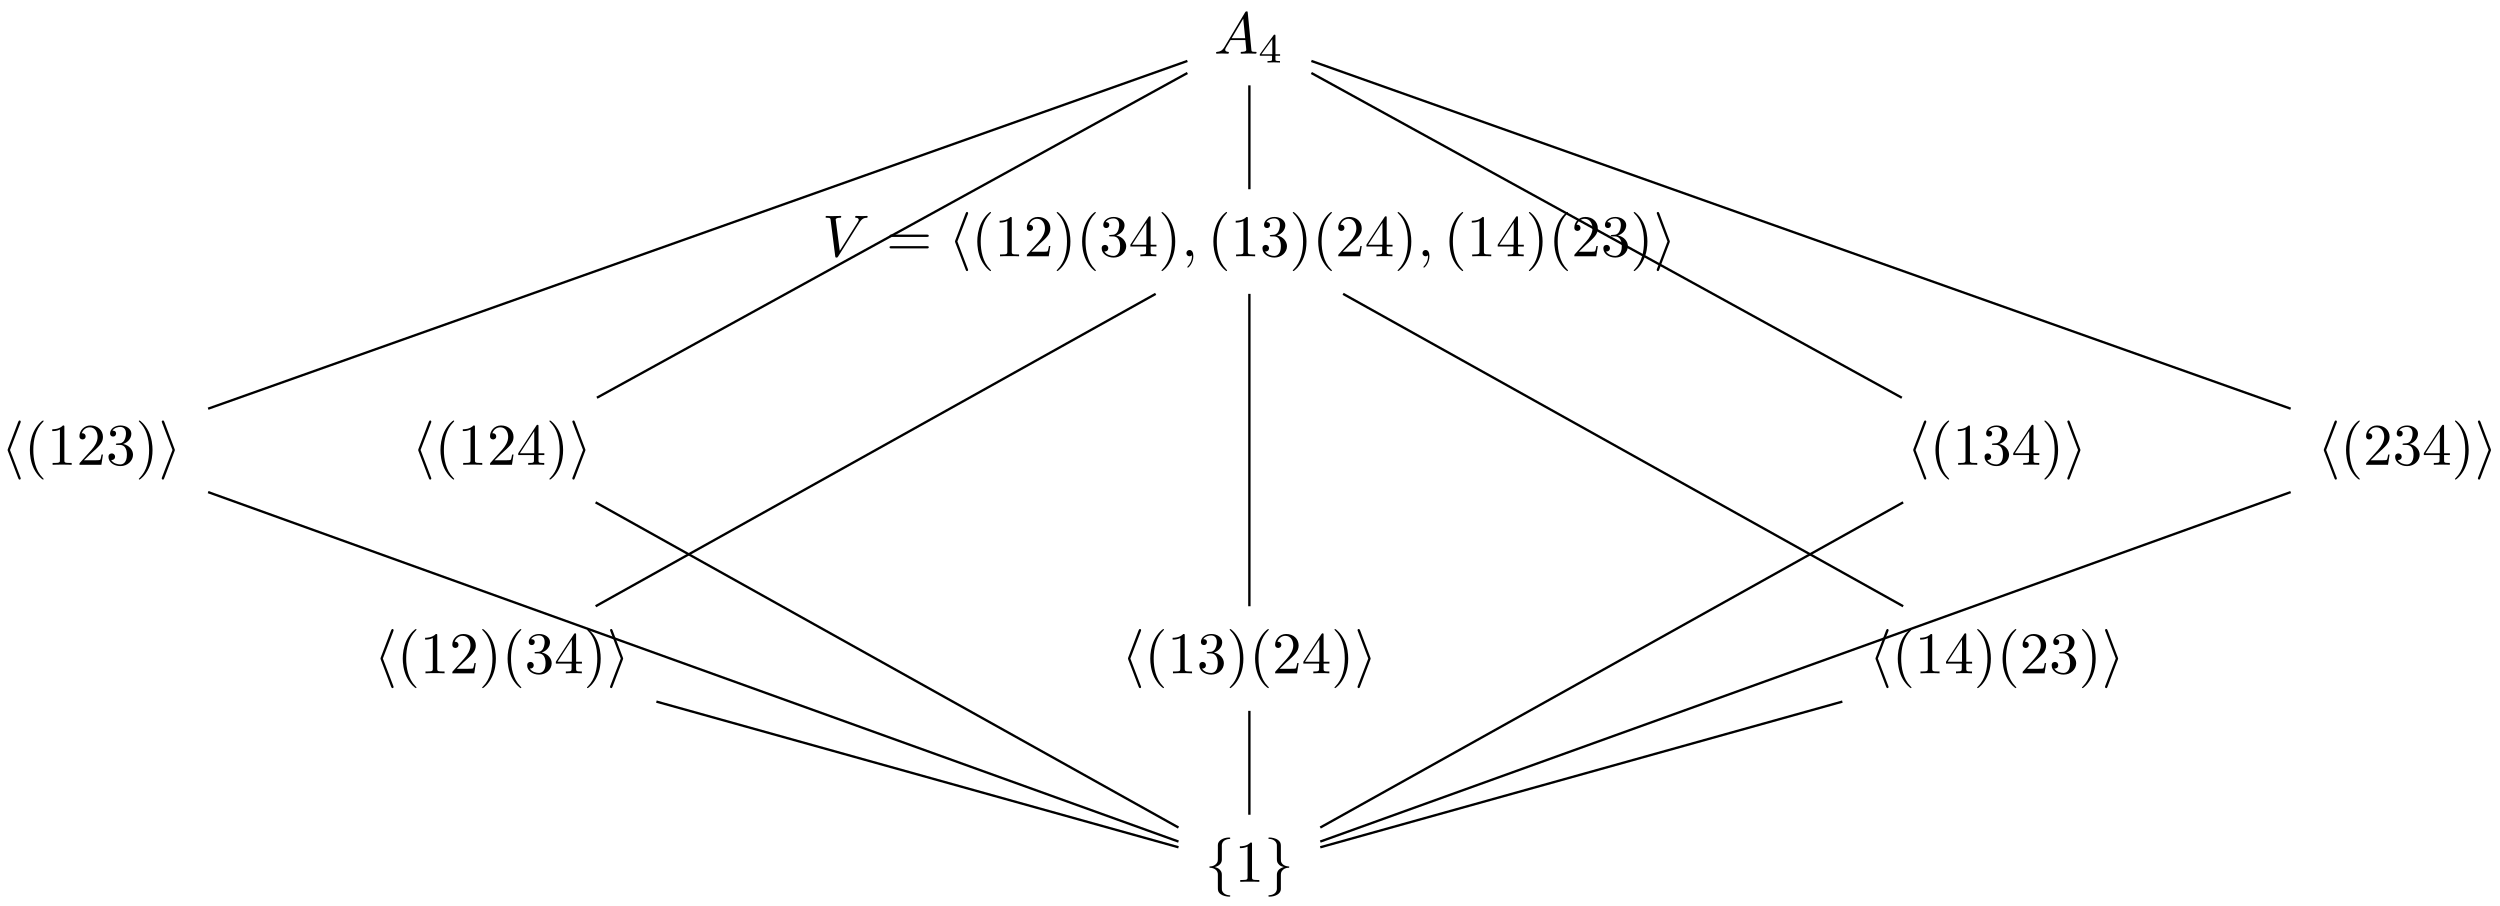 <?xml version="1.0" encoding="UTF-8"?>
<svg xmlns="http://www.w3.org/2000/svg" xmlns:xlink="http://www.w3.org/1999/xlink" width="422pt" height="153pt" viewBox="0 0 422 153" version="1.1">
<defs>
<g>
<symbol overflow="visible" id="glyph0-0">
<path style="stroke:none;" d=""/>
</symbol>
<symbol overflow="visible" id="glyph0-1">
<path style="stroke:none;" d="M 1.781 -1.141 C 1.391 -0.484 1 -0.344 0.562 -0.312 C 0.438 -0.297 0.344 -0.297 0.344 -0.109 C 0.344 -0.047 0.406 0 0.484 0 C 0.75 0 1.062 -0.031 1.328 -0.031 C 1.672 -0.031 2.016 0 2.328 0 C 2.391 0 2.516 0 2.516 -0.188 C 2.516 -0.297 2.438 -0.312 2.359 -0.312 C 2.141 -0.328 1.891 -0.406 1.891 -0.656 C 1.891 -0.781 1.953 -0.891 2.031 -1.031 L 2.797 -2.297 L 5.297 -2.297 C 5.312 -2.094 5.453 -0.734 5.453 -0.641 C 5.453 -0.344 4.938 -0.312 4.734 -0.312 C 4.594 -0.312 4.5 -0.312 4.5 -0.109 C 4.5 0 4.609 0 4.641 0 C 5.047 0 5.469 -0.031 5.875 -0.031 C 6.125 -0.031 6.766 0 7.016 0 C 7.062 0 7.188 0 7.188 -0.203 C 7.188 -0.312 7.094 -0.312 6.953 -0.312 C 6.344 -0.312 6.344 -0.375 6.312 -0.672 L 5.703 -6.891 C 5.688 -7.094 5.688 -7.141 5.516 -7.141 C 5.359 -7.141 5.312 -7.062 5.25 -6.969 Z M 2.984 -2.609 L 4.938 -5.906 L 5.266 -2.609 Z M 2.984 -2.609 "/>
</symbol>
<symbol overflow="visible" id="glyph0-2">
<path style="stroke:none;" d="M 6.266 -5.672 C 6.75 -6.453 7.172 -6.484 7.531 -6.5 C 7.656 -6.516 7.672 -6.672 7.672 -6.688 C 7.672 -6.766 7.609 -6.812 7.531 -6.812 C 7.281 -6.812 6.984 -6.781 6.719 -6.781 C 6.391 -6.781 6.047 -6.812 5.734 -6.812 C 5.672 -6.812 5.547 -6.812 5.547 -6.625 C 5.547 -6.516 5.625 -6.5 5.703 -6.5 C 5.969 -6.484 6.156 -6.375 6.156 -6.172 C 6.156 -6.016 6.016 -5.797 6.016 -5.797 L 2.953 -0.922 L 2.266 -6.203 C 2.266 -6.375 2.5 -6.5 2.953 -6.5 C 3.094 -6.5 3.203 -6.5 3.203 -6.703 C 3.203 -6.781 3.125 -6.812 3.078 -6.812 C 2.672 -6.812 2.25 -6.781 1.828 -6.781 C 1.656 -6.781 1.469 -6.781 1.281 -6.781 C 1.109 -6.781 0.922 -6.812 0.75 -6.812 C 0.672 -6.812 0.562 -6.812 0.562 -6.625 C 0.562 -6.5 0.641 -6.5 0.812 -6.5 C 1.359 -6.5 1.375 -6.406 1.406 -6.156 L 2.188 -0.016 C 2.219 0.188 2.266 0.219 2.391 0.219 C 2.547 0.219 2.594 0.172 2.672 0.047 Z M 6.266 -5.672 "/>
</symbol>
<symbol overflow="visible" id="glyph0-3">
<path style="stroke:none;" d="M 2.031 -0.016 C 2.031 -0.672 1.781 -1.062 1.391 -1.062 C 1.062 -1.062 0.859 -0.812 0.859 -0.531 C 0.859 -0.266 1.062 0 1.391 0 C 1.5 0 1.641 -0.047 1.734 -0.125 C 1.766 -0.156 1.781 -0.156 1.781 -0.156 C 1.797 -0.156 1.797 -0.156 1.797 -0.016 C 1.797 0.734 1.453 1.328 1.125 1.656 C 1.016 1.766 1.016 1.781 1.016 1.812 C 1.016 1.891 1.062 1.922 1.109 1.922 C 1.219 1.922 2.031 1.156 2.031 -0.016 Z M 2.031 -0.016 "/>
</symbol>
<symbol overflow="visible" id="glyph1-0">
<path style="stroke:none;" d=""/>
</symbol>
<symbol overflow="visible" id="glyph1-1">
<path style="stroke:none;" d="M 3.688 -1.141 L 3.688 -1.391 L 2.906 -1.391 L 2.906 -4.5 C 2.906 -4.641 2.906 -4.703 2.766 -4.703 C 2.672 -4.703 2.641 -4.703 2.578 -4.594 L 0.266 -1.391 L 0.266 -1.141 L 2.328 -1.141 L 2.328 -0.578 C 2.328 -0.328 2.328 -0.25 1.75 -0.25 L 1.562 -0.25 L 1.562 0 C 1.922 -0.016 2.359 -0.031 2.609 -0.031 C 2.875 -0.031 3.312 -0.016 3.672 0 L 3.672 -0.25 L 3.484 -0.25 C 2.906 -0.25 2.906 -0.328 2.906 -0.578 L 2.906 -1.141 Z M 2.375 -3.938 L 2.375 -1.391 L 0.531 -1.391 Z M 2.375 -3.938 "/>
</symbol>
<symbol overflow="visible" id="glyph2-0">
<path style="stroke:none;" d=""/>
</symbol>
<symbol overflow="visible" id="glyph2-1">
<path style="stroke:none;" d="M 6.844 -3.266 C 7 -3.266 7.188 -3.266 7.188 -3.453 C 7.188 -3.656 7 -3.656 6.859 -3.656 L 0.891 -3.656 C 0.75 -3.656 0.562 -3.656 0.562 -3.453 C 0.562 -3.266 0.75 -3.266 0.891 -3.266 Z M 6.859 -1.328 C 7 -1.328 7.188 -1.328 7.188 -1.531 C 7.188 -1.719 7 -1.719 6.844 -1.719 L 0.891 -1.719 C 0.75 -1.719 0.562 -1.719 0.562 -1.531 C 0.562 -1.328 0.75 -1.328 0.891 -1.328 Z M 6.859 -1.328 "/>
</symbol>
<symbol overflow="visible" id="glyph2-2">
<path style="stroke:none;" d="M 3.297 2.391 C 3.297 2.359 3.297 2.344 3.125 2.172 C 1.891 0.922 1.562 -0.969 1.562 -2.5 C 1.562 -4.234 1.938 -5.969 3.172 -7.203 C 3.297 -7.328 3.297 -7.344 3.297 -7.375 C 3.297 -7.453 3.266 -7.484 3.203 -7.484 C 3.094 -7.484 2.203 -6.797 1.609 -5.531 C 1.109 -4.438 0.984 -3.328 0.984 -2.5 C 0.984 -1.719 1.094 -0.516 1.641 0.625 C 2.25 1.844 3.094 2.5 3.203 2.5 C 3.266 2.5 3.297 2.469 3.297 2.391 Z M 3.297 2.391 "/>
</symbol>
<symbol overflow="visible" id="glyph2-3">
<path style="stroke:none;" d="M 2.938 -6.375 C 2.938 -6.625 2.938 -6.641 2.703 -6.641 C 2.078 -6 1.203 -6 0.891 -6 L 0.891 -5.688 C 1.094 -5.688 1.672 -5.688 2.188 -5.953 L 2.188 -0.781 C 2.188 -0.422 2.156 -0.312 1.266 -0.312 L 0.953 -0.312 L 0.953 0 C 1.297 -0.031 2.156 -0.031 2.562 -0.031 C 2.953 -0.031 3.828 -0.031 4.172 0 L 4.172 -0.312 L 3.859 -0.312 C 2.953 -0.312 2.938 -0.422 2.938 -0.781 Z M 2.938 -6.375 "/>
</symbol>
<symbol overflow="visible" id="glyph2-4">
<path style="stroke:none;" d="M 1.266 -0.766 L 2.328 -1.797 C 3.875 -3.172 4.469 -3.703 4.469 -4.703 C 4.469 -5.844 3.578 -6.641 2.359 -6.641 C 1.234 -6.641 0.5 -5.719 0.5 -4.828 C 0.5 -4.281 1 -4.281 1.031 -4.281 C 1.203 -4.281 1.547 -4.391 1.547 -4.812 C 1.547 -5.062 1.359 -5.328 1.016 -5.328 C 0.938 -5.328 0.922 -5.328 0.891 -5.312 C 1.109 -5.969 1.656 -6.328 2.234 -6.328 C 3.141 -6.328 3.562 -5.516 3.562 -4.703 C 3.562 -3.906 3.078 -3.125 2.516 -2.5 L 0.609 -0.375 C 0.5 -0.266 0.5 -0.234 0.5 0 L 4.203 0 L 4.469 -1.734 L 4.234 -1.734 C 4.172 -1.438 4.109 -1 4 -0.844 C 3.938 -0.766 3.281 -0.766 3.062 -0.766 Z M 1.266 -0.766 "/>
</symbol>
<symbol overflow="visible" id="glyph2-5">
<path style="stroke:none;" d="M 2.875 -2.5 C 2.875 -3.266 2.766 -4.469 2.219 -5.609 C 1.625 -6.828 0.766 -7.484 0.672 -7.484 C 0.609 -7.484 0.562 -7.438 0.562 -7.375 C 0.562 -7.344 0.562 -7.328 0.75 -7.141 C 1.734 -6.156 2.297 -4.578 2.297 -2.5 C 2.297 -0.781 1.938 0.969 0.703 2.219 C 0.562 2.344 0.562 2.359 0.562 2.391 C 0.562 2.453 0.609 2.5 0.672 2.5 C 0.766 2.5 1.672 1.812 2.25 0.547 C 2.766 -0.547 2.875 -1.656 2.875 -2.5 Z M 2.875 -2.5 "/>
</symbol>
<symbol overflow="visible" id="glyph2-6">
<path style="stroke:none;" d="M 2.891 -3.516 C 3.703 -3.781 4.281 -4.469 4.281 -5.266 C 4.281 -6.078 3.406 -6.641 2.453 -6.641 C 1.453 -6.641 0.688 -6.047 0.688 -5.281 C 0.688 -4.953 0.906 -4.766 1.203 -4.766 C 1.5 -4.766 1.703 -4.984 1.703 -5.281 C 1.703 -5.766 1.234 -5.766 1.094 -5.766 C 1.391 -6.266 2.047 -6.391 2.406 -6.391 C 2.828 -6.391 3.375 -6.172 3.375 -5.281 C 3.375 -5.156 3.344 -4.578 3.094 -4.141 C 2.797 -3.656 2.453 -3.625 2.203 -3.625 C 2.125 -3.609 1.891 -3.594 1.812 -3.594 C 1.734 -3.578 1.672 -3.562 1.672 -3.469 C 1.672 -3.359 1.734 -3.359 1.906 -3.359 L 2.344 -3.359 C 3.156 -3.359 3.531 -2.688 3.531 -1.703 C 3.531 -0.344 2.844 -0.062 2.406 -0.062 C 1.969 -0.062 1.219 -0.234 0.875 -0.812 C 1.219 -0.766 1.531 -0.984 1.531 -1.359 C 1.531 -1.719 1.266 -1.922 0.984 -1.922 C 0.734 -1.922 0.422 -1.781 0.422 -1.344 C 0.422 -0.438 1.344 0.219 2.438 0.219 C 3.656 0.219 4.562 -0.688 4.562 -1.703 C 4.562 -2.516 3.922 -3.297 2.891 -3.516 Z M 2.891 -3.516 "/>
</symbol>
<symbol overflow="visible" id="glyph2-7">
<path style="stroke:none;" d="M 2.938 -1.641 L 2.938 -0.781 C 2.938 -0.422 2.906 -0.312 2.172 -0.312 L 1.969 -0.312 L 1.969 0 C 2.375 -0.031 2.891 -0.031 3.312 -0.031 C 3.734 -0.031 4.25 -0.031 4.672 0 L 4.672 -0.312 L 4.453 -0.312 C 3.719 -0.312 3.703 -0.422 3.703 -0.781 L 3.703 -1.641 L 4.688 -1.641 L 4.688 -1.953 L 3.703 -1.953 L 3.703 -6.484 C 3.703 -6.688 3.703 -6.75 3.531 -6.75 C 3.453 -6.75 3.422 -6.75 3.344 -6.625 L 0.281 -1.953 L 0.281 -1.641 Z M 2.984 -1.953 L 0.562 -1.953 L 2.984 -5.672 Z M 2.984 -1.953 "/>
</symbol>
<symbol overflow="visible" id="glyph3-0">
<path style="stroke:none;" d=""/>
</symbol>
<symbol overflow="visible" id="glyph3-1">
<path style="stroke:none;" d="M 3.266 -7.094 C 3.312 -7.203 3.312 -7.234 3.312 -7.281 C 3.312 -7.391 3.234 -7.484 3.125 -7.484 C 3.031 -7.484 2.953 -7.422 2.891 -7.25 L 1.141 -2.672 C 1.125 -2.609 1.094 -2.547 1.094 -2.5 C 1.094 -2.469 1.094 -2.438 1.141 -2.328 L 2.891 2.25 C 2.938 2.359 2.984 2.5 3.125 2.5 C 3.234 2.5 3.312 2.406 3.312 2.297 C 3.312 2.266 3.312 2.25 3.266 2.141 L 1.5 -2.5 Z M 3.266 -7.094 "/>
</symbol>
<symbol overflow="visible" id="glyph3-2">
<path style="stroke:none;" d="M 2.719 -2.328 C 2.766 -2.438 2.766 -2.469 2.766 -2.5 C 2.766 -2.516 2.766 -2.547 2.719 -2.656 L 0.984 -7.25 C 0.922 -7.422 0.859 -7.484 0.75 -7.484 C 0.641 -7.484 0.547 -7.391 0.547 -7.281 C 0.547 -7.25 0.547 -7.234 0.594 -7.125 L 2.359 -2.5 L 0.594 2.109 C 0.547 2.219 0.547 2.25 0.547 2.297 C 0.547 2.406 0.641 2.5 0.75 2.5 C 0.875 2.5 0.922 2.391 0.953 2.297 Z M 2.719 -2.328 "/>
</symbol>
<symbol overflow="visible" id="glyph3-3">
<path style="stroke:none;" d="M 2.828 -6.156 C 2.828 -6.547 3.078 -7.188 4.172 -7.25 C 4.219 -7.266 4.25 -7.312 4.25 -7.359 C 4.25 -7.484 4.172 -7.484 4.062 -7.484 C 3.078 -7.484 2.156 -6.969 2.156 -6.234 L 2.156 -3.953 C 2.156 -3.562 2.156 -3.25 1.75 -2.922 C 1.406 -2.625 1.031 -2.609 0.812 -2.609 C 0.75 -2.594 0.719 -2.547 0.719 -2.5 C 0.719 -2.391 0.781 -2.391 0.875 -2.375 C 1.531 -2.344 2.016 -1.984 2.125 -1.5 C 2.156 -1.391 2.156 -1.359 2.156 -1 L 2.156 0.969 C 2.156 1.391 2.156 1.703 2.625 2.078 C 3.016 2.375 3.672 2.5 4.062 2.5 C 4.172 2.5 4.25 2.5 4.25 2.375 C 4.25 2.281 4.203 2.281 4.094 2.266 C 3.469 2.234 2.984 1.906 2.844 1.406 C 2.828 1.312 2.828 1.297 2.828 0.938 L 2.828 -1.156 C 2.828 -1.609 2.734 -1.781 2.422 -2.109 C 2.219 -2.312 1.922 -2.406 1.641 -2.5 C 2.469 -2.719 2.828 -3.188 2.828 -3.766 Z M 2.828 -6.156 "/>
</symbol>
<symbol overflow="visible" id="glyph3-4">
<path style="stroke:none;" d="M 2.156 1.172 C 2.156 1.562 1.891 2.203 0.812 2.266 C 0.75 2.281 0.719 2.328 0.719 2.375 C 0.719 2.5 0.828 2.5 0.922 2.5 C 1.891 2.5 2.812 2 2.828 1.25 L 2.828 -1.031 C 2.828 -1.422 2.828 -1.734 3.219 -2.062 C 3.562 -2.359 3.953 -2.375 4.172 -2.375 C 4.219 -2.391 4.25 -2.438 4.25 -2.5 C 4.25 -2.594 4.203 -2.594 4.094 -2.609 C 3.438 -2.641 2.953 -3 2.844 -3.484 C 2.828 -3.594 2.828 -3.625 2.828 -3.984 L 2.828 -5.953 C 2.828 -6.375 2.828 -6.688 2.344 -7.062 C 1.938 -7.375 1.25 -7.484 0.922 -7.484 C 0.828 -7.484 0.719 -7.484 0.719 -7.359 C 0.719 -7.266 0.781 -7.266 0.875 -7.25 C 1.5 -7.219 2 -6.891 2.125 -6.391 C 2.156 -6.297 2.156 -6.281 2.156 -5.922 L 2.156 -3.828 C 2.156 -3.375 2.234 -3.203 2.547 -2.875 C 2.766 -2.672 3.047 -2.578 3.328 -2.5 C 2.516 -2.266 2.156 -1.797 2.156 -1.219 Z M 2.156 1.172 "/>
</symbol>
</g>
</defs>
<g id="surface1">
<g style="fill:rgb(0%,0%,0%);fill-opacity:1;">
  <use xlink:href="#glyph0-1" x="204.92" y="9.059"/>
</g>
<g style="fill:rgb(0%,0%,0%);fill-opacity:1;">
  <use xlink:href="#glyph1-1" x="212.392" y="10.554"/>
</g>
<g style="fill:rgb(0%,0%,0%);fill-opacity:1;">
  <use xlink:href="#glyph0-2" x="138.798" y="43.261"/>
</g>
<g style="fill:rgb(0%,0%,0%);fill-opacity:1;">
  <use xlink:href="#glyph2-1" x="149.591" y="43.261"/>
</g>
<g style="fill:rgb(0%,0%,0%);fill-opacity:1;">
  <use xlink:href="#glyph3-1" x="160.107" y="43.261"/>
</g>
<g style="fill:rgb(0%,0%,0%);fill-opacity:1;">
  <use xlink:href="#glyph2-2" x="163.982" y="43.261"/>
  <use xlink:href="#glyph2-3" x="167.848" y="43.261"/>
  <use xlink:href="#glyph2-4" x="172.829" y="43.261"/>
  <use xlink:href="#glyph2-5" x="177.81" y="43.261"/>
  <use xlink:href="#glyph2-2" x="181.676" y="43.261"/>
  <use xlink:href="#glyph2-6" x="185.542" y="43.261"/>
  <use xlink:href="#glyph2-7" x="190.523" y="43.261"/>
  <use xlink:href="#glyph2-5" x="195.504" y="43.261"/>
</g>
<g style="fill:rgb(0%,0%,0%);fill-opacity:1;">
  <use xlink:href="#glyph0-3" x="199.406" y="43.261"/>
</g>
<g style="fill:rgb(0%,0%,0%);fill-opacity:1;">
  <use xlink:href="#glyph2-2" x="203.833" y="43.261"/>
  <use xlink:href="#glyph2-3" x="207.698" y="43.261"/>
  <use xlink:href="#glyph2-6" x="212.68" y="43.261"/>
  <use xlink:href="#glyph2-5" x="217.661" y="43.261"/>
  <use xlink:href="#glyph2-2" x="221.527" y="43.261"/>
  <use xlink:href="#glyph2-4" x="225.392" y="43.261"/>
  <use xlink:href="#glyph2-7" x="230.374" y="43.261"/>
  <use xlink:href="#glyph2-5" x="235.355" y="43.261"/>
</g>
<g style="fill:rgb(0%,0%,0%);fill-opacity:1;">
  <use xlink:href="#glyph0-3" x="239.257" y="43.261"/>
</g>
<g style="fill:rgb(0%,0%,0%);fill-opacity:1;">
  <use xlink:href="#glyph2-2" x="243.685" y="43.261"/>
  <use xlink:href="#glyph2-3" x="247.55" y="43.261"/>
  <use xlink:href="#glyph2-7" x="252.532" y="43.261"/>
  <use xlink:href="#glyph2-5" x="257.513" y="43.261"/>
  <use xlink:href="#glyph2-2" x="261.379" y="43.261"/>
  <use xlink:href="#glyph2-4" x="265.244" y="43.261"/>
  <use xlink:href="#glyph2-6" x="270.226" y="43.261"/>
  <use xlink:href="#glyph2-5" x="275.207" y="43.261"/>
</g>
<g style="fill:rgb(0%,0%,0%);fill-opacity:1;">
  <use xlink:href="#glyph3-2" x="279.108" y="43.261"/>
</g>
<g style="fill:rgb(0%,0%,0%);fill-opacity:1;">
  <use xlink:href="#glyph3-1" x="0.187" y="78.459"/>
</g>
<g style="fill:rgb(0%,0%,0%);fill-opacity:1;">
  <use xlink:href="#glyph2-2" x="4.062" y="78.459"/>
  <use xlink:href="#glyph2-3" x="7.927" y="78.459"/>
  <use xlink:href="#glyph2-4" x="12.909" y="78.459"/>
  <use xlink:href="#glyph2-6" x="17.89" y="78.459"/>
  <use xlink:href="#glyph2-5" x="22.872" y="78.459"/>
</g>
<g style="fill:rgb(0%,0%,0%);fill-opacity:1;">
  <use xlink:href="#glyph3-2" x="26.754" y="78.459"/>
</g>
<g style="fill:rgb(0%,0%,0%);fill-opacity:1;">
  <use xlink:href="#glyph3-1" x="69.493" y="78.459"/>
</g>
<g style="fill:rgb(0%,0%,0%);fill-opacity:1;">
  <use xlink:href="#glyph2-2" x="73.367" y="78.459"/>
  <use xlink:href="#glyph2-3" x="77.233" y="78.459"/>
  <use xlink:href="#glyph2-4" x="82.214" y="78.459"/>
  <use xlink:href="#glyph2-7" x="87.196" y="78.459"/>
  <use xlink:href="#glyph2-5" x="92.177" y="78.459"/>
</g>
<g style="fill:rgb(0%,0%,0%);fill-opacity:1;">
  <use xlink:href="#glyph3-2" x="96.061" y="78.459"/>
</g>
<g style="fill:rgb(0%,0%,0%);fill-opacity:1;">
  <use xlink:href="#glyph3-1" x="321.847" y="78.459"/>
</g>
<g style="fill:rgb(0%,0%,0%);fill-opacity:1;">
  <use xlink:href="#glyph2-2" x="325.722" y="78.459"/>
  <use xlink:href="#glyph2-3" x="329.588" y="78.459"/>
  <use xlink:href="#glyph2-6" x="334.569" y="78.459"/>
  <use xlink:href="#glyph2-7" x="339.551" y="78.459"/>
  <use xlink:href="#glyph2-5" x="344.532" y="78.459"/>
</g>
<g style="fill:rgb(0%,0%,0%);fill-opacity:1;">
  <use xlink:href="#glyph3-2" x="348.415" y="78.459"/>
</g>
<g style="fill:rgb(0%,0%,0%);fill-opacity:1;">
  <use xlink:href="#glyph3-1" x="391.154" y="78.459"/>
</g>
<g style="fill:rgb(0%,0%,0%);fill-opacity:1;">
  <use xlink:href="#glyph2-2" x="395.028" y="78.459"/>
  <use xlink:href="#glyph2-4" x="398.893" y="78.459"/>
  <use xlink:href="#glyph2-6" x="403.875" y="78.459"/>
  <use xlink:href="#glyph2-7" x="408.856" y="78.459"/>
  <use xlink:href="#glyph2-5" x="413.837" y="78.459"/>
</g>
<g style="fill:rgb(0%,0%,0%);fill-opacity:1;">
  <use xlink:href="#glyph3-2" x="417.721" y="78.459"/>
</g>
<g style="fill:rgb(0%,0%,0%);fill-opacity:1;">
  <use xlink:href="#glyph3-1" x="63.128" y="113.657"/>
</g>
<g style="fill:rgb(0%,0%,0%);fill-opacity:1;">
  <use xlink:href="#glyph2-2" x="67.002" y="113.657"/>
  <use xlink:href="#glyph2-3" x="70.868" y="113.657"/>
  <use xlink:href="#glyph2-4" x="75.849" y="113.657"/>
  <use xlink:href="#glyph2-5" x="80.83" y="113.657"/>
  <use xlink:href="#glyph2-2" x="84.696" y="113.657"/>
  <use xlink:href="#glyph2-6" x="88.562" y="113.657"/>
  <use xlink:href="#glyph2-7" x="93.543" y="113.657"/>
  <use xlink:href="#glyph2-5" x="98.524" y="113.657"/>
</g>
<g style="fill:rgb(0%,0%,0%);fill-opacity:1;">
  <use xlink:href="#glyph3-2" x="102.426" y="113.657"/>
</g>
<g style="fill:rgb(0%,0%,0%);fill-opacity:1;">
  <use xlink:href="#glyph3-1" x="189.305" y="113.657"/>
</g>
<g style="fill:rgb(0%,0%,0%);fill-opacity:1;">
  <use xlink:href="#glyph2-2" x="193.18" y="113.657"/>
  <use xlink:href="#glyph2-3" x="197.045" y="113.657"/>
  <use xlink:href="#glyph2-6" x="202.027" y="113.657"/>
  <use xlink:href="#glyph2-5" x="207.008" y="113.657"/>
  <use xlink:href="#glyph2-2" x="210.874" y="113.657"/>
  <use xlink:href="#glyph2-4" x="214.739" y="113.657"/>
  <use xlink:href="#glyph2-7" x="219.721" y="113.657"/>
  <use xlink:href="#glyph2-5" x="224.702" y="113.657"/>
</g>
<g style="fill:rgb(0%,0%,0%);fill-opacity:1;">
  <use xlink:href="#glyph3-2" x="228.603" y="113.657"/>
</g>
<g style="fill:rgb(0%,0%,0%);fill-opacity:1;">
  <use xlink:href="#glyph3-1" x="315.482" y="113.657"/>
</g>
<g style="fill:rgb(0%,0%,0%);fill-opacity:1;">
  <use xlink:href="#glyph2-2" x="319.357" y="113.657"/>
  <use xlink:href="#glyph2-3" x="323.223" y="113.657"/>
  <use xlink:href="#glyph2-7" x="328.204" y="113.657"/>
  <use xlink:href="#glyph2-5" x="333.185" y="113.657"/>
  <use xlink:href="#glyph2-2" x="337.051" y="113.657"/>
  <use xlink:href="#glyph2-4" x="340.917" y="113.657"/>
  <use xlink:href="#glyph2-6" x="345.898" y="113.657"/>
  <use xlink:href="#glyph2-5" x="350.879" y="113.657"/>
</g>
<g style="fill:rgb(0%,0%,0%);fill-opacity:1;">
  <use xlink:href="#glyph3-2" x="354.78" y="113.657"/>
</g>
<g style="fill:rgb(0%,0%,0%);fill-opacity:1;">
  <use xlink:href="#glyph3-3" x="203.419" y="148.855"/>
</g>
<g style="fill:rgb(0%,0%,0%);fill-opacity:1;">
  <use xlink:href="#glyph2-3" x="208.401" y="148.855"/>
</g>
<g style="fill:rgb(0%,0%,0%);fill-opacity:1;">
  <use xlink:href="#glyph3-4" x="213.382" y="148.855"/>
</g>
<path style="fill:none;stroke-width:0.398;stroke-linecap:butt;stroke-linejoin:miter;stroke:rgb(0%,0%,0%);stroke-opacity:1;stroke-miterlimit:10;" d="M -0 44.856 L -0 62.39 " transform="matrix(1,0,0,-1,210.895,76.798)"/>
<path style="fill:none;stroke-width:0.398;stroke-linecap:butt;stroke-linejoin:miter;stroke:rgb(0%,0%,0%);stroke-opacity:1;stroke-miterlimit:10;" d="M -175.766 7.809 L -10.465 66.511 " transform="matrix(1,0,0,-1,210.895,76.798)"/>
<path style="fill:none;stroke-width:0.398;stroke-linecap:butt;stroke-linejoin:miter;stroke:rgb(0%,0%,0%);stroke-opacity:1;stroke-miterlimit:10;" d="M -110.135 9.66 L -10.465 64.476 " transform="matrix(1,0,0,-1,210.895,76.798)"/>
<path style="fill:none;stroke-width:0.398;stroke-linecap:butt;stroke-linejoin:miter;stroke:rgb(0%,0%,0%);stroke-opacity:1;stroke-miterlimit:10;" d="M 110.134 9.66 L 10.464 64.476 " transform="matrix(1,0,0,-1,210.895,76.798)"/>
<path style="fill:none;stroke-width:0.398;stroke-linecap:butt;stroke-linejoin:miter;stroke:rgb(0%,0%,0%);stroke-opacity:1;stroke-miterlimit:10;" d="M 175.769 7.809 L 10.464 66.511 " transform="matrix(1,0,0,-1,210.895,76.798)"/>
<path style="fill:none;stroke-width:0.398;stroke-linecap:butt;stroke-linejoin:miter;stroke:rgb(0%,0%,0%);stroke-opacity:1;stroke-miterlimit:10;" d="M -110.354 -25.536 L -15.82 27.194 " transform="matrix(1,0,0,-1,210.895,76.798)"/>
<path style="fill:none;stroke-width:0.398;stroke-linecap:butt;stroke-linejoin:miter;stroke:rgb(0%,0%,0%);stroke-opacity:1;stroke-miterlimit:10;" d="M -0 -25.536 L -0 27.194 " transform="matrix(1,0,0,-1,210.895,76.798)"/>
<path style="fill:none;stroke-width:0.398;stroke-linecap:butt;stroke-linejoin:miter;stroke:rgb(0%,0%,0%);stroke-opacity:1;stroke-miterlimit:10;" d="M 110.357 -25.536 L 15.82 27.194 " transform="matrix(1,0,0,-1,210.895,76.798)"/>
<path style="fill:none;stroke-width:0.398;stroke-linecap:butt;stroke-linejoin:miter;stroke:rgb(0%,0%,0%);stroke-opacity:1;stroke-miterlimit:10;" d="M -11.965 -65.259 L -175.766 -6.268 " transform="matrix(1,0,0,-1,210.895,76.798)"/>
<path style="fill:none;stroke-width:0.398;stroke-linecap:butt;stroke-linejoin:miter;stroke:rgb(0%,0%,0%);stroke-opacity:1;stroke-miterlimit:10;" d="M -11.965 -62.892 L -110.358 -7.998 " transform="matrix(1,0,0,-1,210.895,76.798)"/>
<path style="fill:none;stroke-width:0.398;stroke-linecap:butt;stroke-linejoin:miter;stroke:rgb(0%,0%,0%);stroke-opacity:1;stroke-miterlimit:10;" d="M 11.964 -62.892 L 110.357 -7.998 " transform="matrix(1,0,0,-1,210.895,76.798)"/>
<path style="fill:none;stroke-width:0.398;stroke-linecap:butt;stroke-linejoin:miter;stroke:rgb(0%,0%,0%);stroke-opacity:1;stroke-miterlimit:10;" d="M 11.964 -65.259 L 175.769 -6.268 " transform="matrix(1,0,0,-1,210.895,76.798)"/>
<path style="fill:none;stroke-width:0.398;stroke-linecap:butt;stroke-linejoin:miter;stroke:rgb(0%,0%,0%);stroke-opacity:1;stroke-miterlimit:10;" d="M -11.965 -66.224 L -100.096 -41.632 " transform="matrix(1,0,0,-1,210.895,76.798)"/>
<path style="fill:none;stroke-width:0.398;stroke-linecap:butt;stroke-linejoin:miter;stroke:rgb(0%,0%,0%);stroke-opacity:1;stroke-miterlimit:10;" d="M -0 -60.732 L -0 -43.194 " transform="matrix(1,0,0,-1,210.895,76.798)"/>
<path style="fill:none;stroke-width:0.398;stroke-linecap:butt;stroke-linejoin:miter;stroke:rgb(0%,0%,0%);stroke-opacity:1;stroke-miterlimit:10;" d="M 11.964 -66.224 L 100.095 -41.632 " transform="matrix(1,0,0,-1,210.895,76.798)"/>
</g>
</svg>
